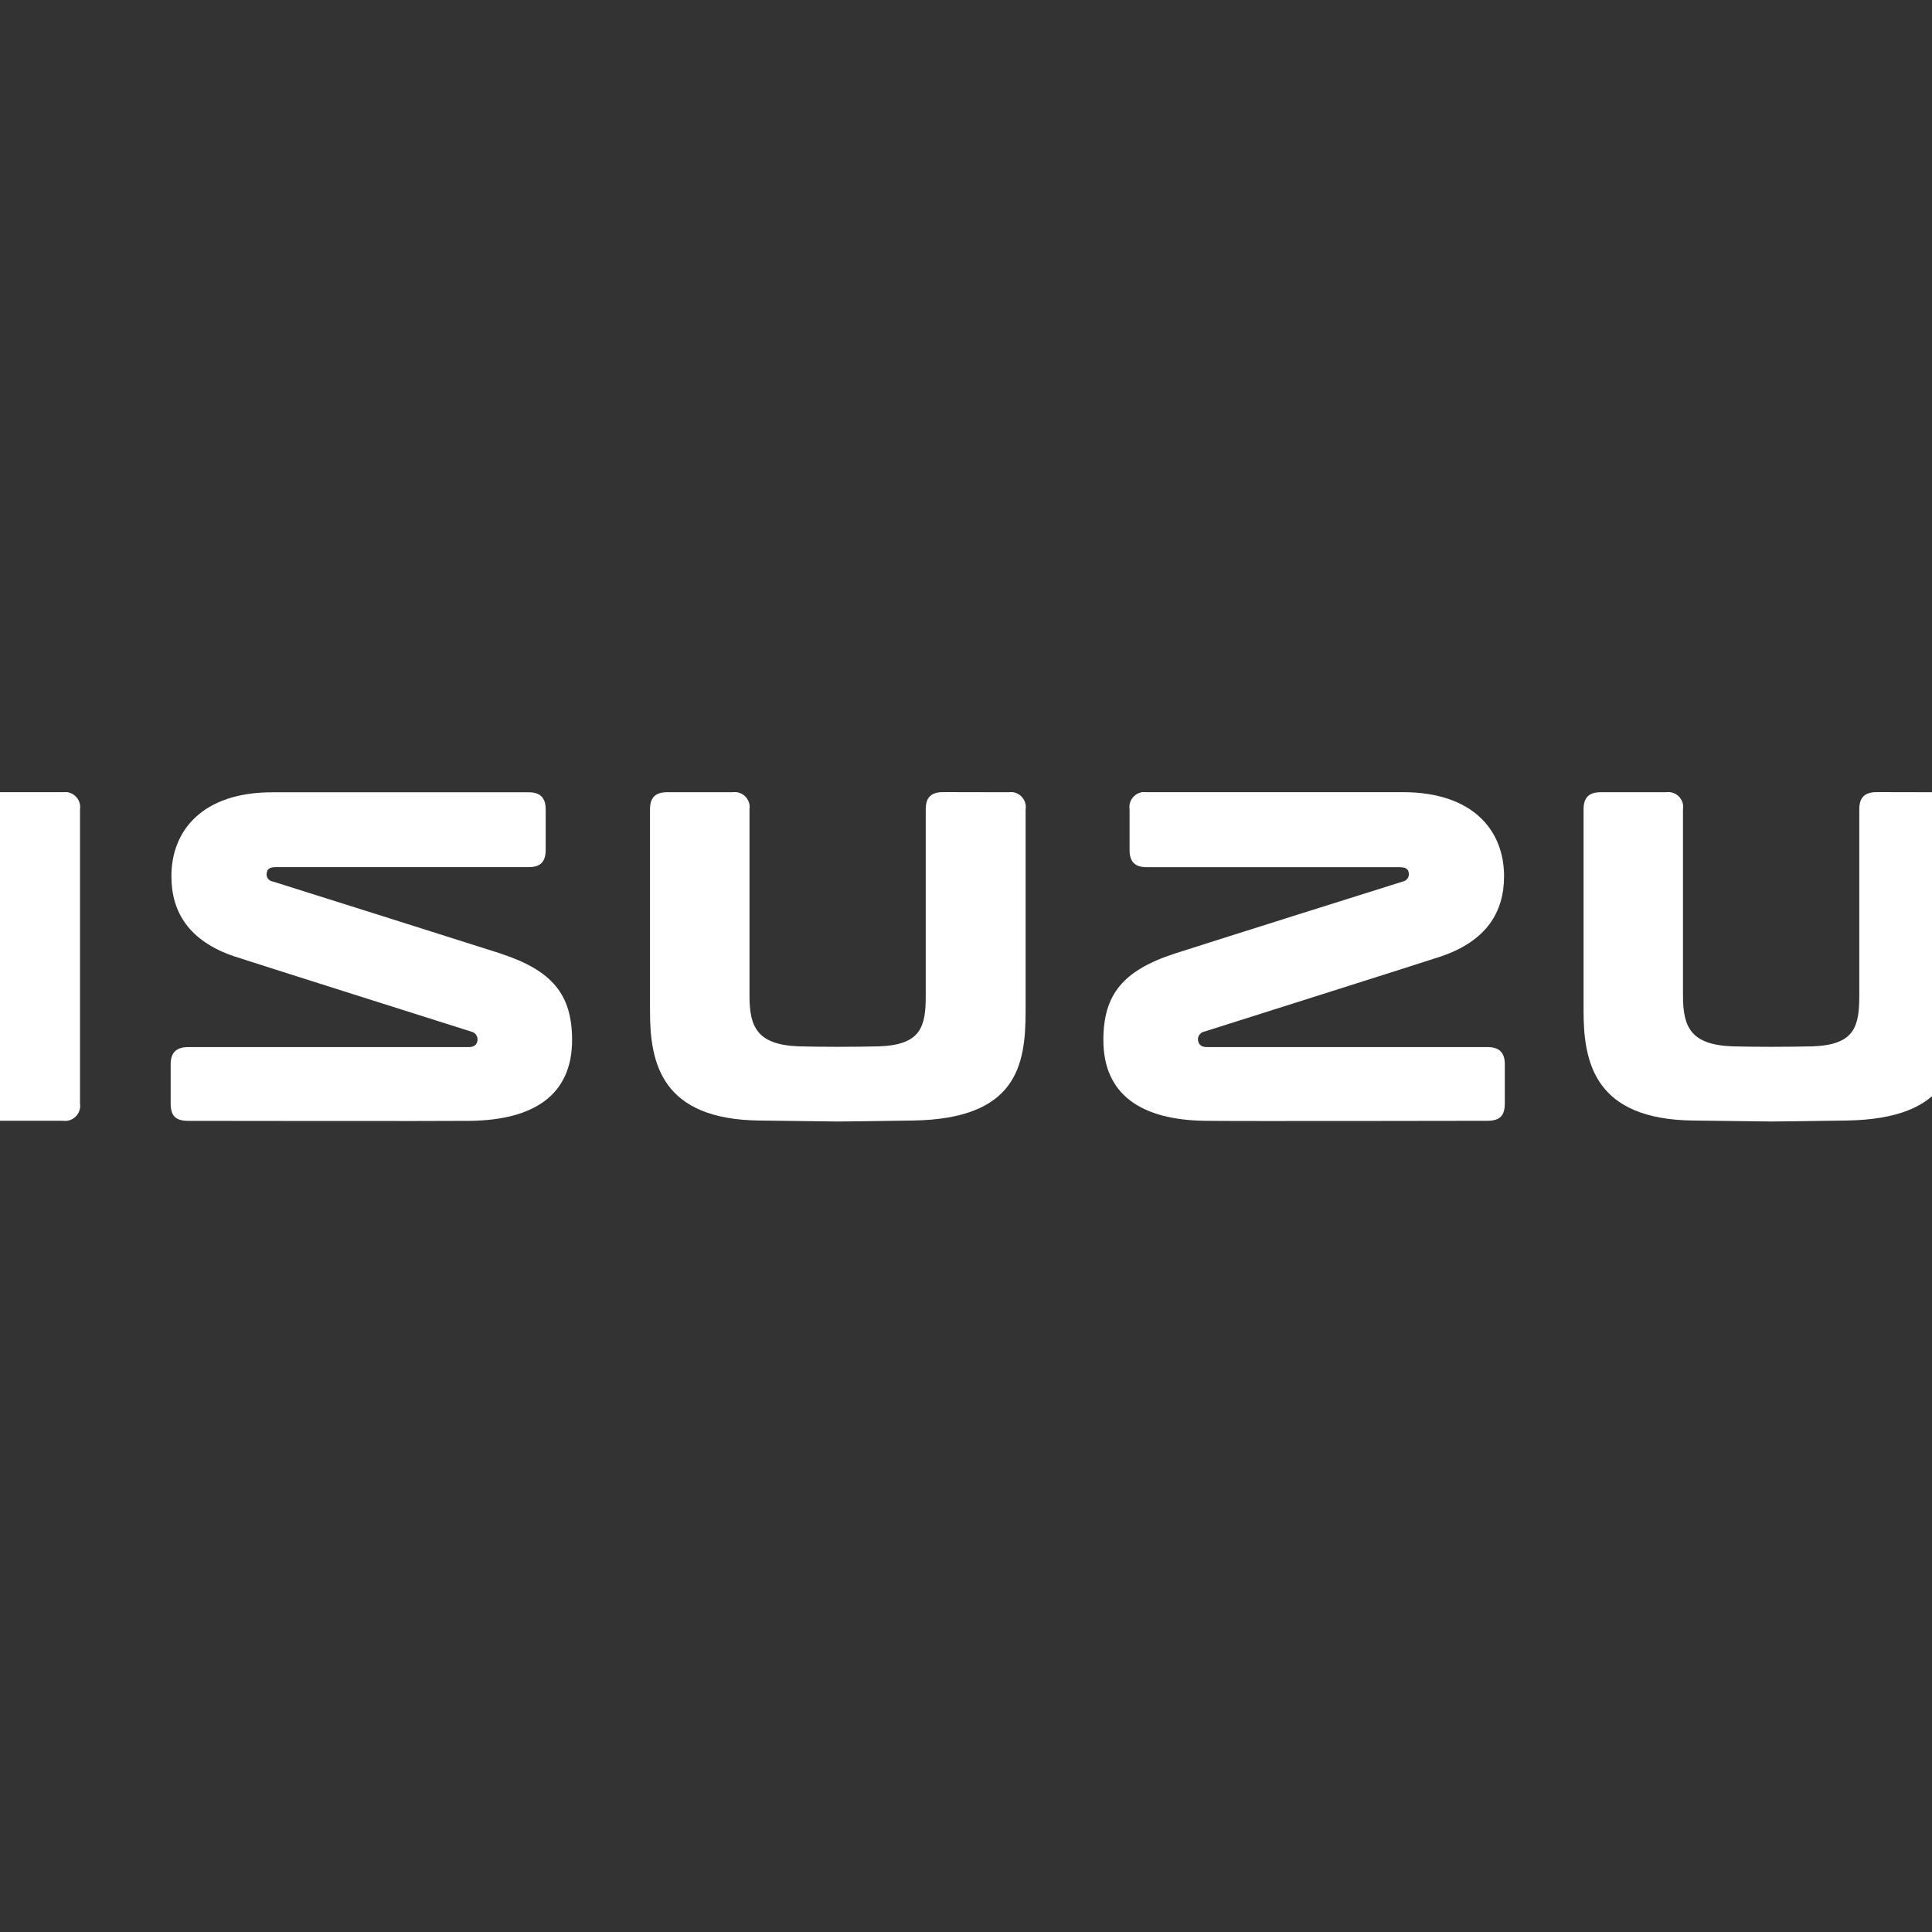 <svg width="80" height="80" viewBox="0 0 80 80" fill="none" xmlns="http://www.w3.org/2000/svg">
<rect x="0" y="0" width="80" height="80" fill="#333333" stroke="none"/>
<g clip-path="url(#clip0_13_6475)">
<g clip-path="url(#clip1_13_6475)">
<path d="M2.595 32.803H-0.076C-0.174 32.786 -0.275 32.794 -0.37 32.825C-0.465 32.855 -0.551 32.907 -0.622 32.978C-0.693 33.048 -0.746 33.134 -0.776 33.229C-0.807 33.323 -0.816 33.424 -0.8 33.523V45.7C-0.813 45.798 -0.804 45.897 -0.772 45.99C-0.74 46.083 -0.687 46.168 -0.616 46.236C-0.546 46.305 -0.46 46.357 -0.367 46.387C-0.273 46.417 -0.173 46.424 -0.076 46.409H2.603C2.701 46.423 2.8 46.414 2.893 46.383C2.987 46.351 3.071 46.298 3.14 46.228C3.209 46.158 3.261 46.073 3.291 45.979C3.321 45.886 3.329 45.786 3.313 45.689V33.523C3.329 33.425 3.321 33.324 3.29 33.23C3.26 33.136 3.207 33.05 3.137 32.98C3.067 32.91 2.982 32.857 2.887 32.826C2.793 32.795 2.693 32.787 2.595 32.803" fill="white"/>
<path d="M20.707 39.476C19.292 39.022 11.657 36.612 11.303 36.503C11.258 36.498 11.214 36.482 11.175 36.457C11.137 36.432 11.105 36.399 11.081 36.36C11.057 36.32 11.043 36.276 11.038 36.231C11.034 36.185 11.04 36.139 11.057 36.096C11.086 35.963 11.203 35.906 11.433 35.906H21.89C22.375 35.906 22.596 35.687 22.596 35.193V33.522C22.596 33.042 22.384 32.807 21.889 32.807H11.293C8.36 32.802 7.097 34.412 7.097 36.281C7.097 37.76 7.817 38.969 9.719 39.607C10.11 39.74 19.233 42.63 19.509 42.716C19.555 42.725 19.598 42.744 19.635 42.77C19.673 42.797 19.705 42.831 19.728 42.871C19.752 42.91 19.767 42.955 19.773 43C19.779 43.046 19.775 43.093 19.762 43.137C19.718 43.28 19.613 43.358 19.396 43.358H7.793C7.302 43.358 7.067 43.585 7.067 44.07V45.692C7.067 46.22 7.285 46.412 7.798 46.412C7.798 46.412 18.459 46.427 19.466 46.412C22.135 46.379 23.689 45.315 23.689 43.066C23.689 41.185 22.873 40.181 20.708 39.479" fill="white"/>
<path d="M41.755 32.805L39.053 32.8C38.54 32.8 38.333 33.033 38.333 33.512V41.233C38.333 42.513 38.137 43.271 36.38 43.328C35.973 43.338 35.226 43.347 34.683 43.347C34.14 43.347 33.517 43.338 33.104 43.328C31.344 43.271 31.035 42.516 31.035 41.233V33.512C31.05 33.415 31.041 33.316 31.011 33.223C30.98 33.13 30.927 33.045 30.858 32.976C30.788 32.907 30.703 32.856 30.609 32.826C30.516 32.796 30.417 32.789 30.32 32.805H27.621C27.128 32.805 26.915 33.034 26.915 33.512C26.915 33.512 26.915 40.334 26.915 41.88C26.915 44.03 27.395 46.353 31.445 46.399C32.924 46.418 34.677 46.439 34.677 46.439C34.677 46.439 36.324 46.424 37.807 46.399C42.093 46.329 42.468 44.126 42.468 41.88V33.52C42.484 33.422 42.477 33.322 42.446 33.228C42.416 33.134 42.364 33.049 42.294 32.979C42.224 32.909 42.138 32.857 42.044 32.826C41.95 32.796 41.85 32.789 41.753 32.805" fill="white"/>
<path d="M80.421 32.805L77.709 32.8C77.201 32.8 76.989 33.033 76.989 33.512V41.233C76.989 42.513 76.792 43.271 75.038 43.328C74.631 43.338 73.88 43.347 73.343 43.347C72.806 43.347 72.174 43.338 71.762 43.328C70.002 43.271 69.689 42.516 69.689 41.233V33.512C69.705 33.415 69.697 33.316 69.666 33.223C69.635 33.13 69.583 33.045 69.513 32.976C69.444 32.907 69.359 32.856 69.265 32.826C69.172 32.796 69.073 32.789 68.976 32.805H66.282C65.784 32.805 65.572 33.034 65.572 33.512V41.88C65.572 44.03 66.061 46.353 70.112 46.399C71.59 46.418 73.345 46.439 73.345 46.439C73.345 46.439 74.988 46.424 76.465 46.399C80.76 46.329 81.13 44.126 81.13 41.88V33.52C81.147 33.423 81.141 33.323 81.111 33.229C81.082 33.135 81.03 33.049 80.961 32.979C80.891 32.909 80.806 32.857 80.712 32.826C80.619 32.796 80.519 32.789 80.421 32.805" fill="white"/>
<path d="M61.593 43.357H49.975C49.768 43.357 49.663 43.277 49.62 43.138C49.606 43.093 49.601 43.046 49.606 42.999C49.612 42.952 49.627 42.907 49.652 42.867C49.676 42.827 49.709 42.792 49.748 42.766C49.786 42.739 49.83 42.722 49.877 42.714C50.142 42.629 59.272 39.742 59.66 39.606C61.56 38.962 62.28 37.762 62.28 36.281C62.28 34.412 61.02 32.802 58.087 32.802H47.493C47.396 32.786 47.295 32.793 47.201 32.823C47.106 32.853 47.02 32.906 46.95 32.975C46.88 33.045 46.827 33.131 46.796 33.225C46.766 33.319 46.758 33.42 46.773 33.518V35.194C46.773 35.69 46.999 35.908 47.486 35.908H57.95C58.173 35.908 58.287 35.965 58.324 36.096C58.338 36.139 58.343 36.185 58.338 36.23C58.334 36.275 58.319 36.319 58.295 36.358C58.272 36.396 58.24 36.43 58.203 36.455C58.165 36.481 58.122 36.498 58.078 36.505C57.725 36.614 50.078 39.022 48.667 39.478C46.5 40.179 45.688 41.183 45.688 43.064C45.688 45.314 47.24 46.378 49.907 46.41C50.91 46.43 61.58 46.41 61.58 46.41C62.089 46.41 62.311 46.219 62.311 45.69V44.069C62.311 43.584 62.081 43.357 61.591 43.357" fill="white"/>
</g>
</g>
<defs>
<clipPath id="clip0_13_6475">
<rect width="80" height="80" fill="white"/>
</clipPath>
<clipPath id="clip1_13_6475">
<rect width="81.931" height="13.639" fill="white" transform="translate(-0.8 32.8)"/>
</clipPath>
</defs>
</svg>
